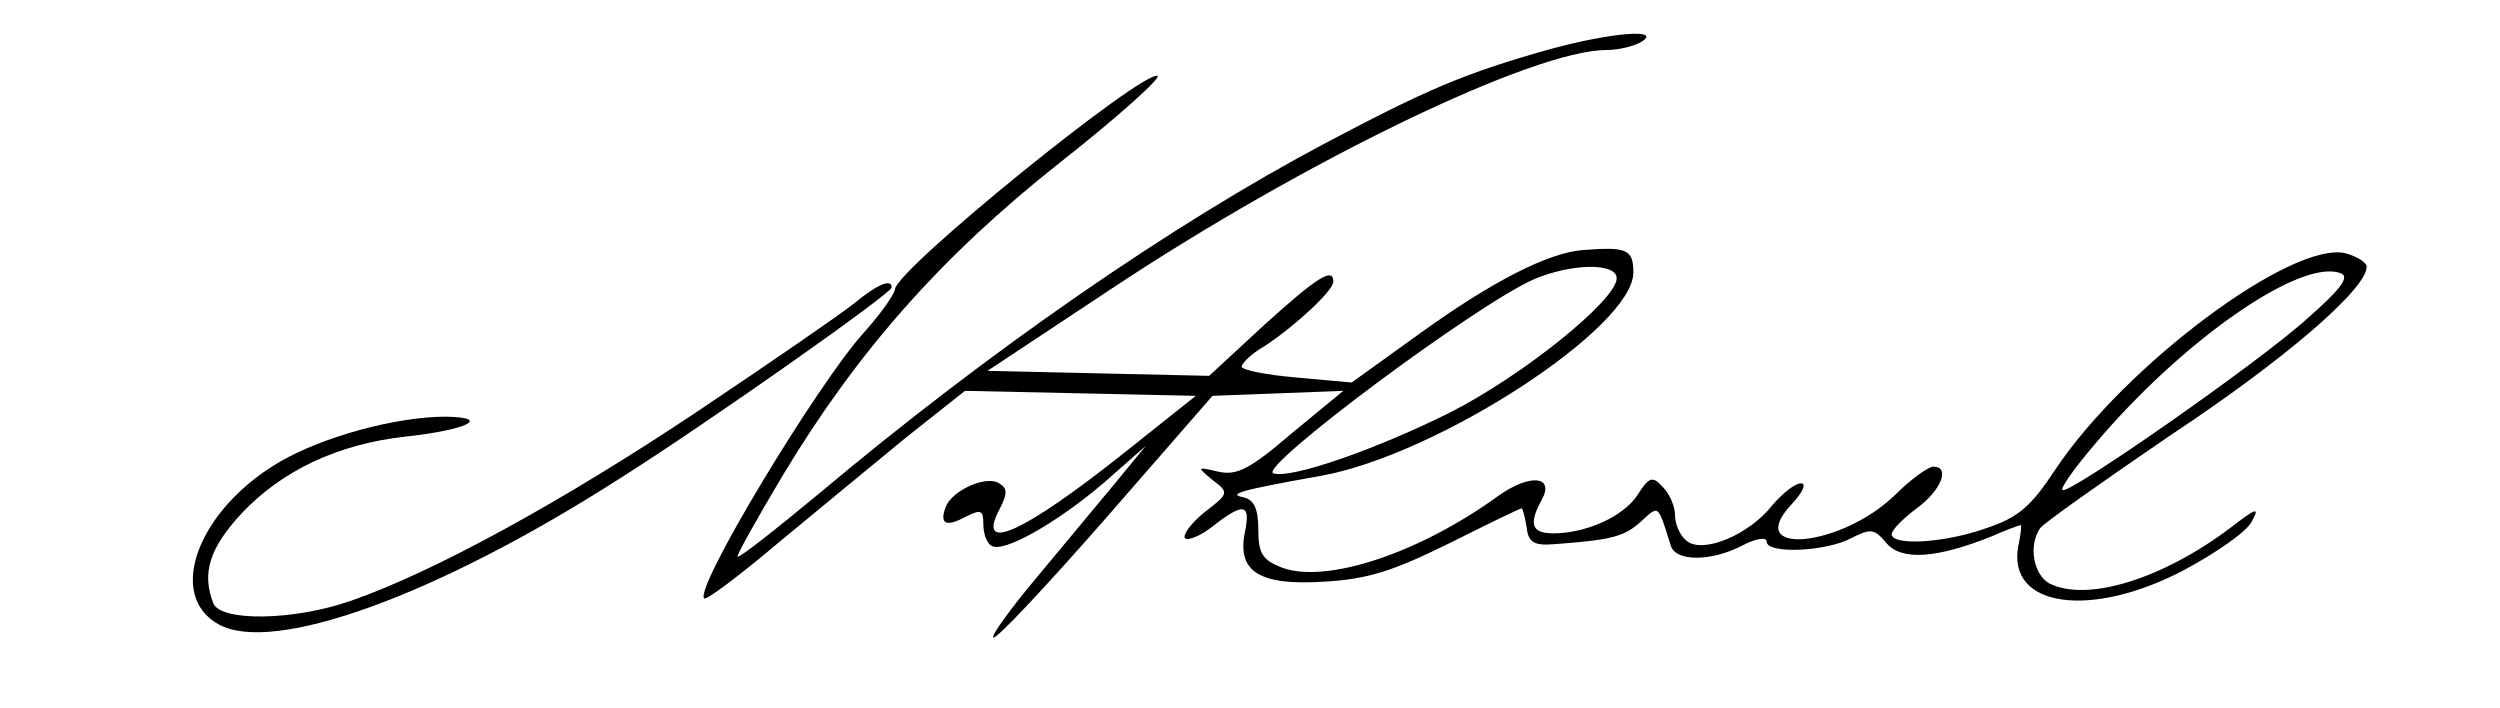 <?xml version="1.0" standalone="no"?>
<!DOCTYPE svg PUBLIC "-//W3C//DTD SVG 20010904//EN"
 "http://www.w3.org/TR/2001/REC-SVG-20010904/DTD/svg10.dtd">
<svg version="1.0" xmlns="http://www.w3.org/2000/svg"
 width="300pt" height="85pt" viewBox="0 0 300 85"
 preserveAspectRatio="xMidYMid meet">
<g transform="translate(0,85) scale(0.1,-0.1)"
fill="#000000" stroke="none">
<path d="M1860 791 c-103 -29 -147 -48 -270 -113 -183 -97 -402 -248 -608
-421 -52 -43 -95 -77 -97 -75 -1 2 23 45 54 97 89 148 190 263 333 376 70 55
122 102 117 104 -19 6 -312 -231 -315 -256 -1 -7 -19 -32 -39 -54 -56 -63
-202 -305 -190 -317 2 -3 42 27 87 65 46 38 115 95 154 127 l72 57 138 -3 139
-3 -83 -66 c-124 -99 -182 -125 -152 -69 9 18 9 24 -1 30 -15 10 -56 -8 -64
-28 -8 -21 0 -25 24 -12 18 9 21 8 21 -9 0 -11 4 -23 10 -26 14 -9 79 28 135
76 l50 44 -37 -45 c-21 -25 -63 -76 -94 -113 -31 -37 -55 -70 -52 -72 3 -3 63
61 134 142 l129 148 79 3 78 3 -62 -51 c-50 -43 -66 -51 -88 -46 -26 6 -26 6
-7 -10 20 -15 20 -16 -10 -39 -16 -13 -26 -27 -23 -31 4 -3 19 3 34 15 36 28
45 27 38 -7 -10 -48 17 -65 95 -60 53 3 83 13 150 46 46 23 85 42 87 42 1 0 4
-10 6 -23 2 -18 9 -22 33 -20 69 5 84 9 104 27 22 20 20 22 36 -29 6 -19 48
-19 85 0 17 9 30 11 30 5 0 -15 71 -12 101 4 24 12 28 12 43 -6 18 -21 60 -18
125 8 18 8 35 14 36 14 1 0 0 -11 -3 -25 -14 -74 87 -88 199 -29 39 21 75 46
81 58 10 18 6 17 -25 -7 -82 -62 -173 -90 -218 -67 -19 11 -25 45 -11 66 4 6
75 56 157 112 136 90 235 175 235 202 0 5 -11 12 -25 16 -64 16 -266 -135
-349 -260 -29 -44 -44 -57 -83 -70 -51 -18 -113 -21 -113 -7 0 5 14 19 30 31
29 21 41 50 20 50 -6 0 -27 -15 -46 -34 -65 -63 -183 -74 -124 -11 14 15 18
25 11 25 -7 0 -22 -12 -34 -26 -28 -36 -84 -59 -103 -43 -8 6 -14 20 -14 31 0
11 -7 26 -15 34 -12 13 -16 12 -30 -10 -17 -26 -62 -46 -101 -46 -26 0 -30 11
-14 40 16 29 -14 32 -52 5 -95 -69 -207 -106 -260 -86 -23 9 -28 17 -28 45 0
25 -5 36 -17 39 -20 4 -9 8 92 26 140 25 375 178 375 244 0 28 -8 31 -60 27
-42 -3 -110 -38 -196 -100 l-82 -59 -66 6 c-36 3 -66 9 -66 13 0 4 12 16 28
25 35 23 82 66 82 77 0 18 -20 5 -83 -52 l-66 -61 -133 3 -133 3 148 98 c232
154 507 287 595 287 15 0 34 5 42 10 25 16 -37 11 -110 -9z m80 -275 c0 -26
-113 -117 -200 -161 -88 -44 -191 -80 -212 -73 -19 7 244 203 313 233 45 19
99 20 99 1z m829 -48 c-57 -52 -288 -213 -294 -206 -3 2 15 27 38 54 104 124
248 225 296 206 11 -4 0 -19 -40 -54z"/>
<path d="M1025 486 c-16 -13 -102 -72 -190 -131 -162 -108 -316 -192 -414
-226 -69 -24 -156 -25 -165 -3 -14 36 -5 66 34 108 48 51 115 83 196 92 74 8
105 23 49 24 -60 0 -147 -24 -199 -54 -98 -57 -137 -160 -74 -195 65 -37 262
34 482 175 103 65 326 222 326 229 0 11 -17 4 -45 -19z"/>
</g>
</svg>
